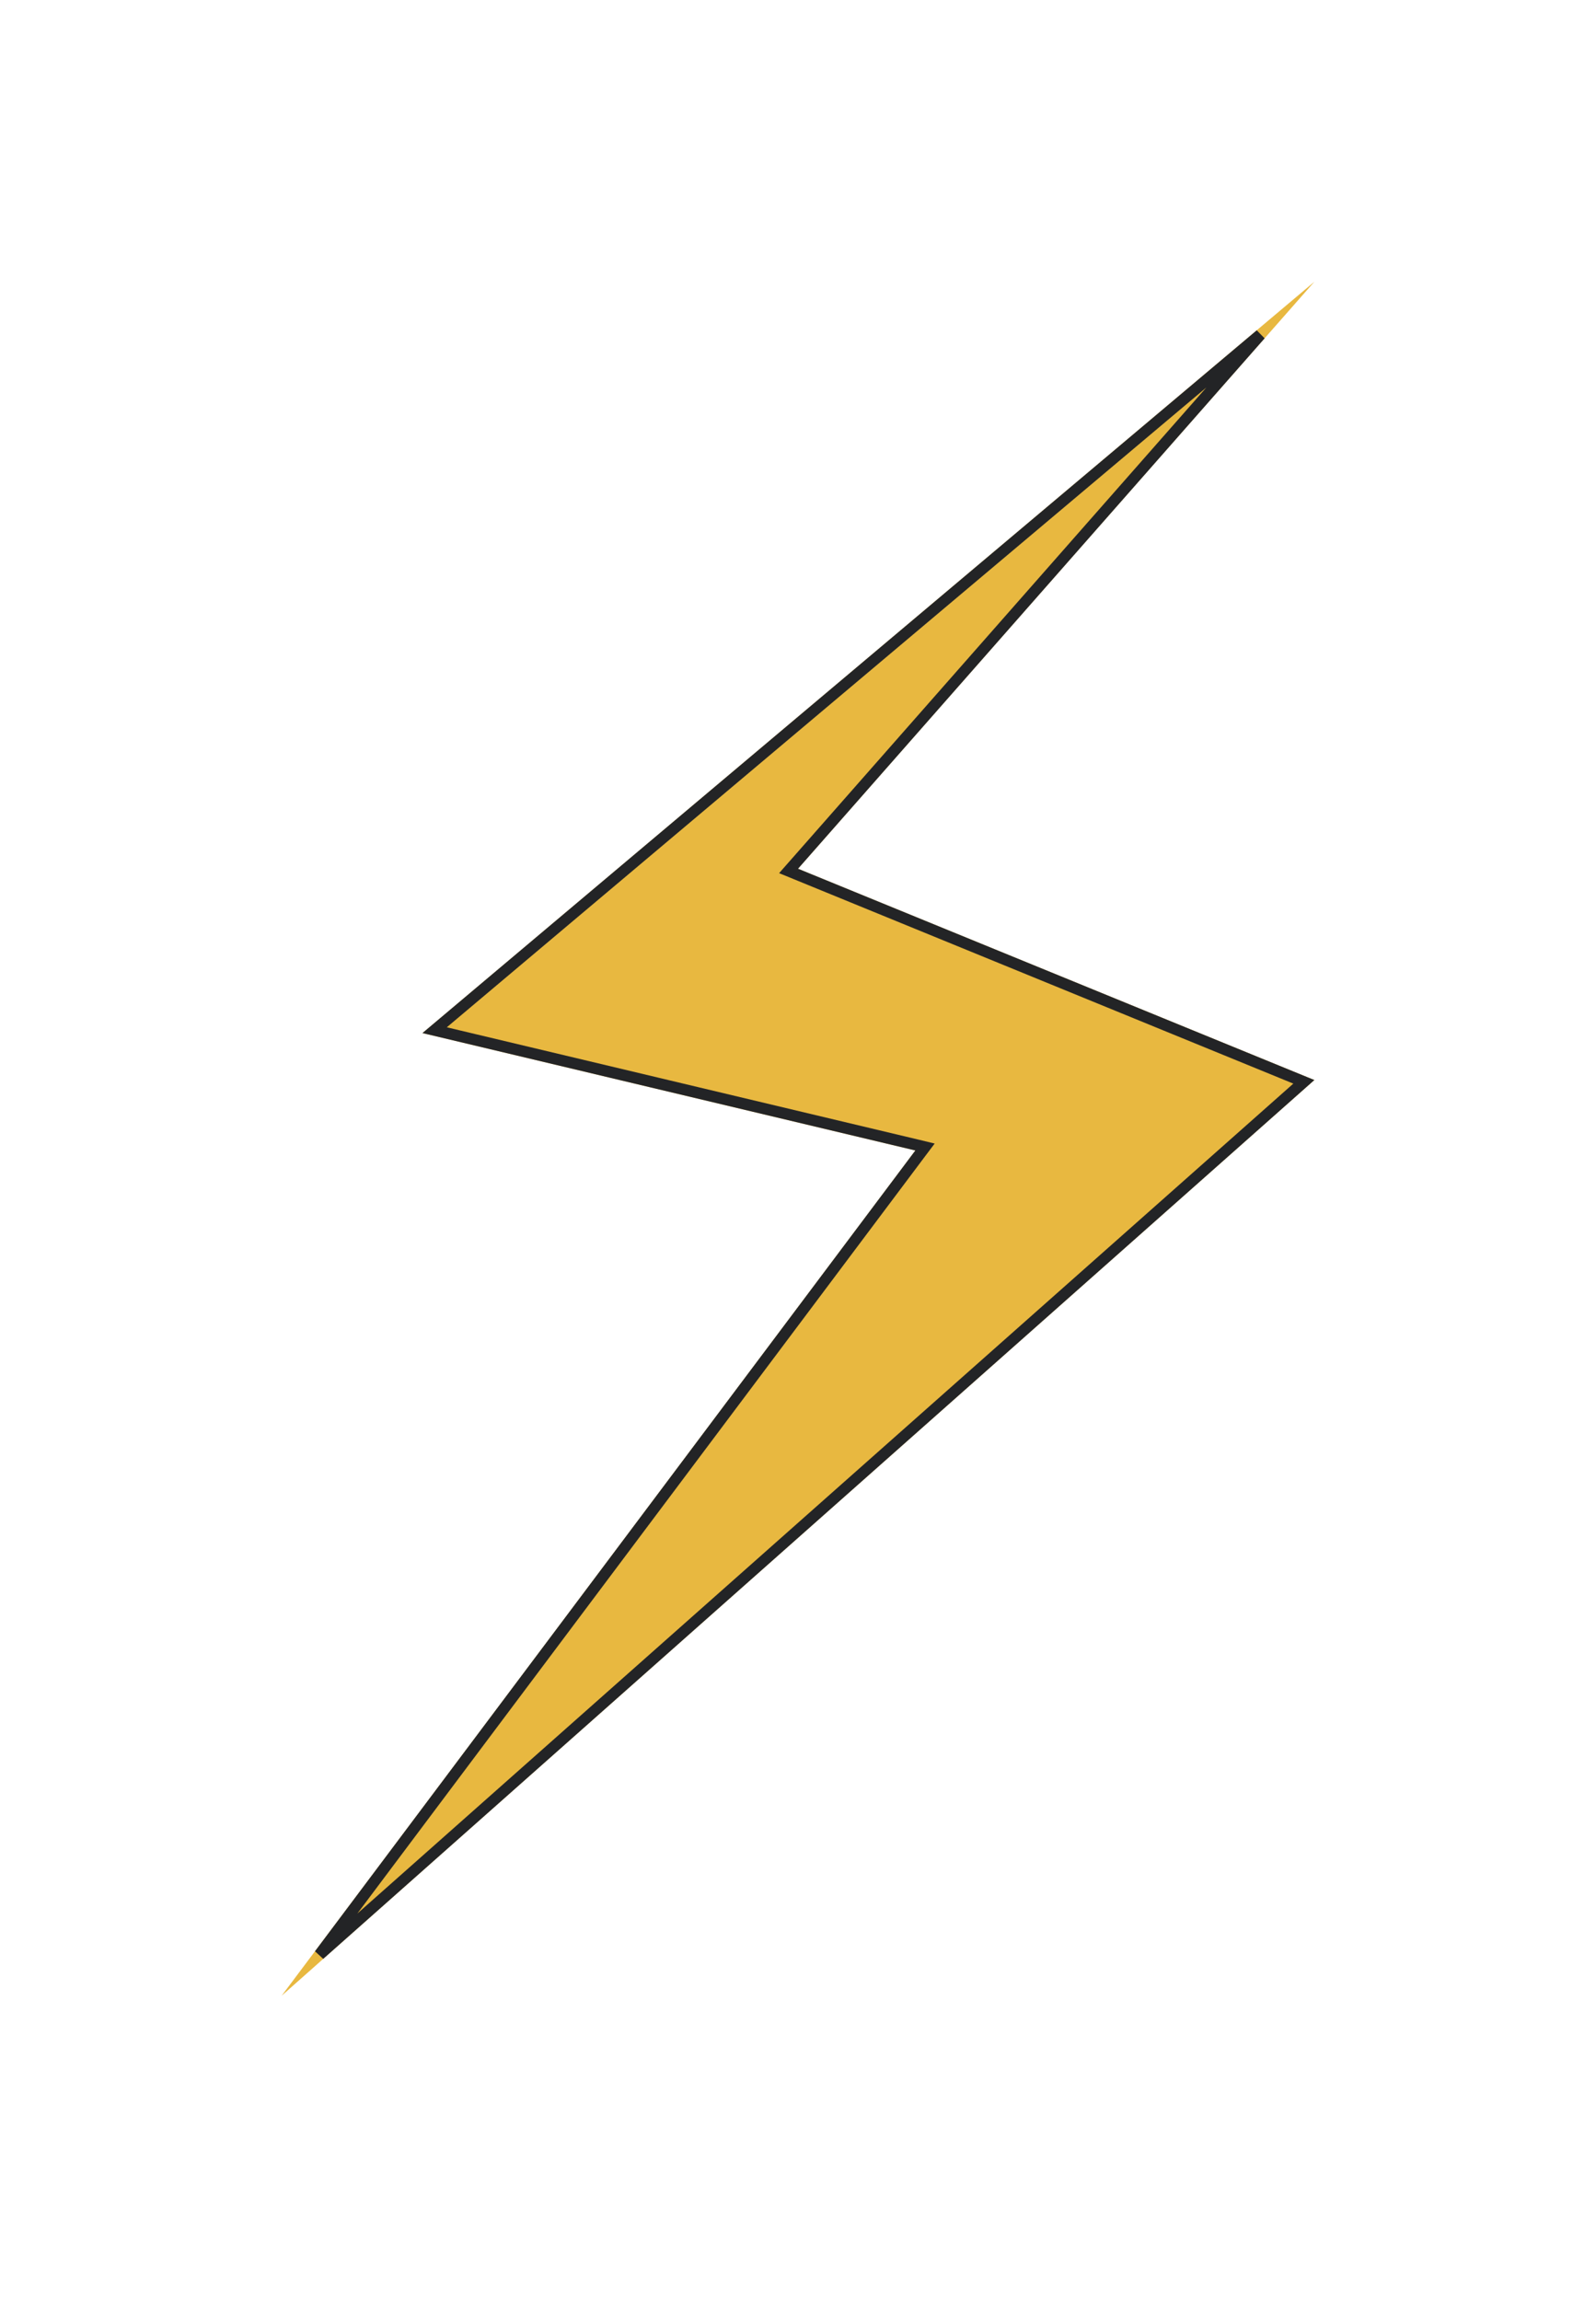 <svg width="34" height="49" viewBox="0 0 34 49" fill="none" xmlns="http://www.w3.org/2000/svg">
<g filter="url(#filter0_d_247_59)">
<path d="M9 21L28 5L17 17.5L28 22L6 41.5L19.5 23.5L9 21Z" fill="#E8B840"/>
<path d="M16.955 17.611L27.776 22.038L6.806 40.625L19.596 23.572L19.706 23.426L19.528 23.383L9.259 20.938L26.85 6.126L16.91 17.421L16.799 17.547L16.955 17.611Z" stroke="#232426" stroke-width="0.24"/>
</g>
<defs>
<filter id="filter0_d_247_59" x="0" y="0" width="34" height="48.5" filterUnits="userSpaceOnUse" color-interpolation-filters="sRGB">
<feFlood flood-opacity="0" result="BackgroundImageFix"/>
<feColorMatrix in="SourceAlpha" type="matrix" values="0 0 0 0 0 0 0 0 0 0 0 0 0 0 0 0 0 0 127 0" result="hardAlpha"/>
<feOffset dy="1"/>
<feGaussianBlur stdDeviation="3"/>
<feComposite in2="hardAlpha" operator="out"/>
<feColorMatrix type="matrix" values="0 0 0 0 0.91 0 0 0 0 0.722 0 0 0 0 0.251 0 0 0 0.5 0"/>
<feBlend mode="normal" in2="BackgroundImageFix" result="effect1_dropShadow_247_59"/>
<feBlend mode="normal" in="SourceGraphic" in2="effect1_dropShadow_247_59" result="shape"/>
</filter>
</defs>
</svg>
